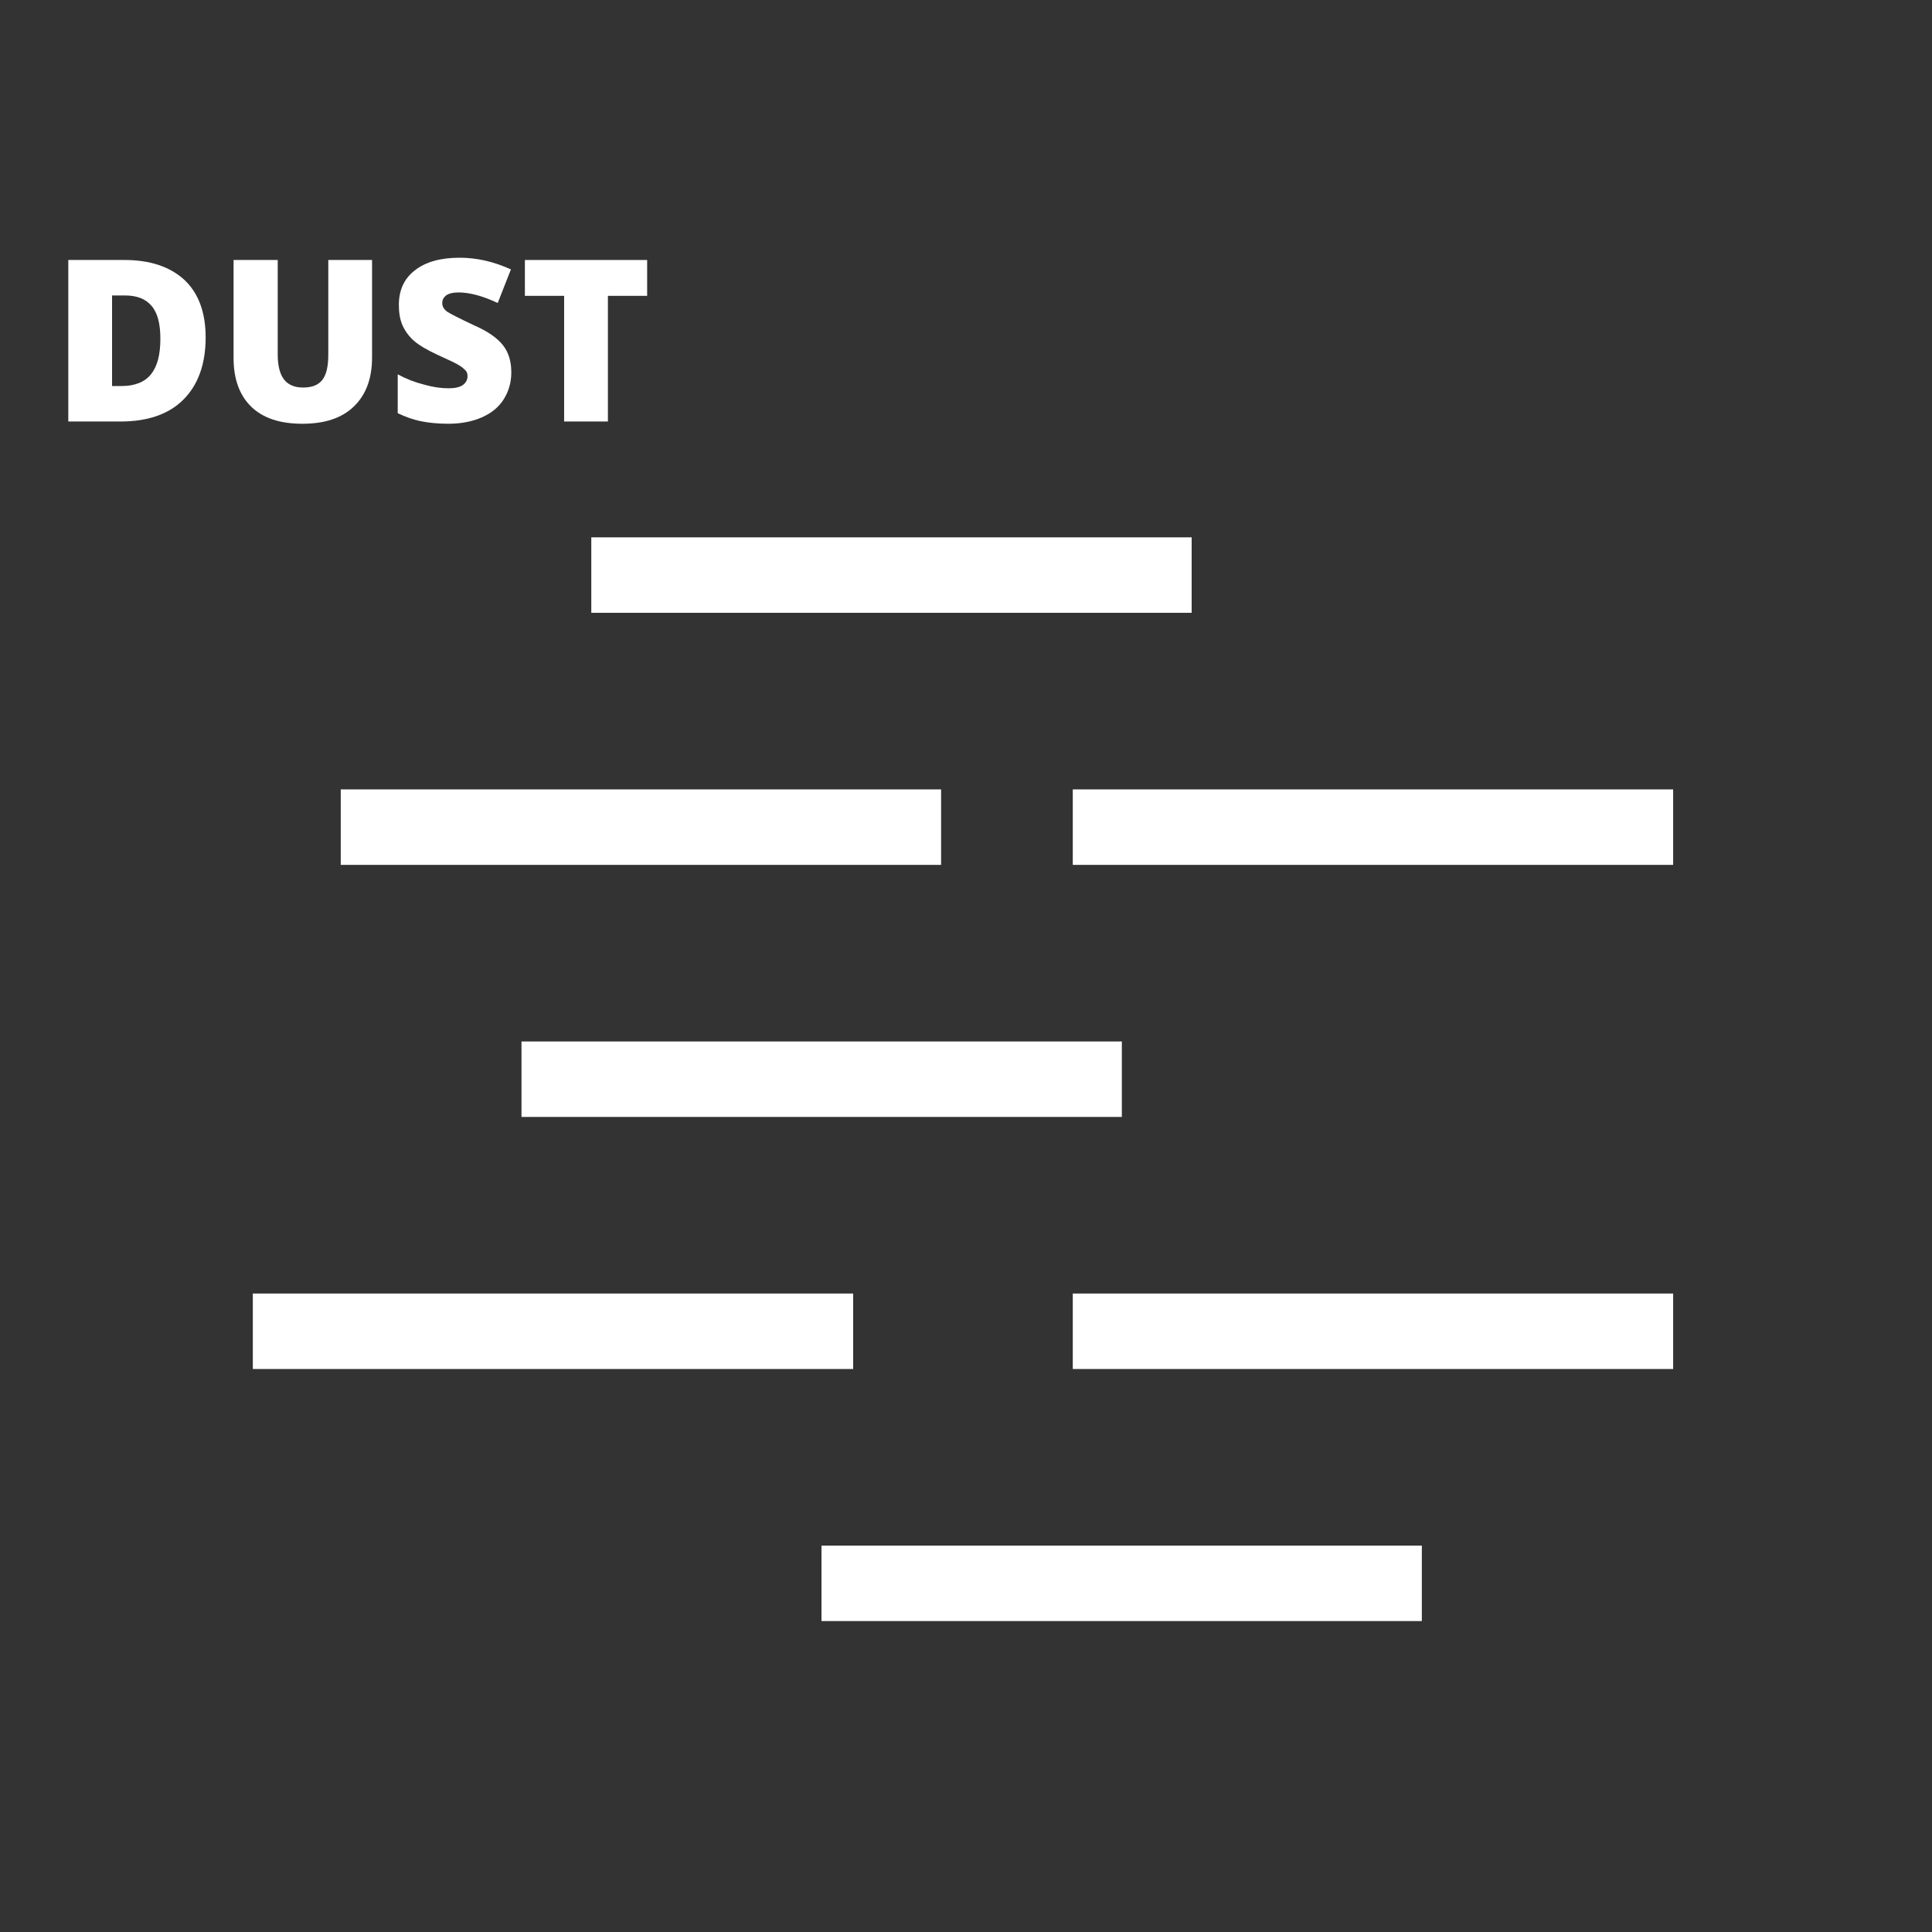 <?xml version="1.0" encoding="utf-8"?>
<!-- Generator: Adobe Illustrator 19.2.0, SVG Export Plug-In . SVG Version: 6.00 Build 0)  -->
<svg version="1.1" id="icon" xmlns="http://www.w3.org/2000/svg" xmlns:xlink="http://www.w3.org/1999/xlink" x="0px" y="0px"
	 viewBox="0 0 512 512" style="enable-background:new 0 0 512 512;" xml:space="preserve">
<rect x="0" y="0" width="512" height="512" fill="#333333" stroke="none"/>
<style type="text/css">
	.st0{fill:#FFFFFF;}
</style>
<g>
	<rect x="156.7" y="142.4" class="st0" width="159.1" height="20"/>
	<rect x="90.3" y="209.2" class="st0" width="159.1" height="20"/>
	<rect x="284.3" y="209.2" class="st0" width="159.1" height="20"/>
	<rect x="138.2" y="276" class="st0" width="159.1" height="20"/>
	<rect x="284.3" y="342.8" class="st0" width="159.1" height="20"/>
	<rect x="67" y="342.8" class="st0" width="159.1" height="20"/>
	<rect x="217.7" y="409.6" class="st0" width="159.1" height="20"/>
	<path class="st0" d="M33,68.9H18.1v42.8H32c7.1,0,12.7-1.9,16.6-5.8c3.9-3.9,5.9-9.4,5.9-16.5c0-6.6-1.9-11.7-5.6-15.2
		C45.1,70.7,39.8,68.9,33,68.9z M40,99.2c-1.6,2-4.2,3.1-7.7,3.1h-2.6v-24h3.4c3.2,0,5.5,0.9,7.1,2.8c1.6,1.9,2.3,4.8,2.3,8.7
		C42.5,94,41.7,97.1,40,99.2z"/>
	<path class="st0" d="M93.8,107.7c3.2-3.1,4.8-7.4,4.8-13V68.9H87V94c0,3.1-0.5,5.3-1.6,6.7c-1.1,1.4-2.8,2-5.1,2
		c-2.2,0-3.9-0.7-5-2.1c-1.1-1.4-1.7-3.6-1.7-6.6V68.9H61.9v26c0,5.6,1.6,9.9,4.7,12.9s7.6,4.5,13.5,4.5
		C86.1,112.3,90.6,110.8,93.8,107.7z"/>
	<path class="st0" d="M118.8,112.3c3.4,0,6.4-0.6,8.9-1.7c2.5-1.1,4.5-2.7,5.8-4.8c1.3-2.1,2-4.4,2-7.1c0-2.9-0.7-5.3-2.2-7.2
		s-4-3.7-7.7-5.3c-3.8-1.8-6.2-3-7.1-3.6c-0.9-0.7-1.3-1.4-1.3-2.3c0-0.8,0.3-1.4,1-2c0.7-0.5,1.8-0.8,3.3-0.8
		c2.9,0,6.4,0.9,10.4,2.8l3.5-8.9c-4.6-2.1-9.1-3.1-13.6-3.1c-5,0-9,1.1-11.8,3.3c-2.9,2.2-4.3,5.3-4.3,9.2c0,2.1,0.3,3.9,1,5.5
		c0.7,1.5,1.7,2.9,3.1,4.1c1.4,1.2,3.5,2.4,6.3,3.7c3.1,1.4,5,2.3,5.7,2.8c0.7,0.4,1.2,0.9,1.6,1.3s0.5,1,0.5,1.5
		c0,0.9-0.4,1.7-1.2,2.3c-0.8,0.6-2.1,0.9-3.8,0.9c-2,0-4.2-0.3-6.6-1c-2.4-0.6-4.7-1.5-6.9-2.7v10.3c2.1,1,4.1,1.7,6,2.1
		S115.9,112.3,118.8,112.3z"/>
	<polygon class="st0" points="149.5,111.7 161.1,111.7 161.1,78.4 171.5,78.4 171.5,68.9 139.1,68.9 139.1,78.4 149.5,78.4 	"/>
</g>
</svg>
